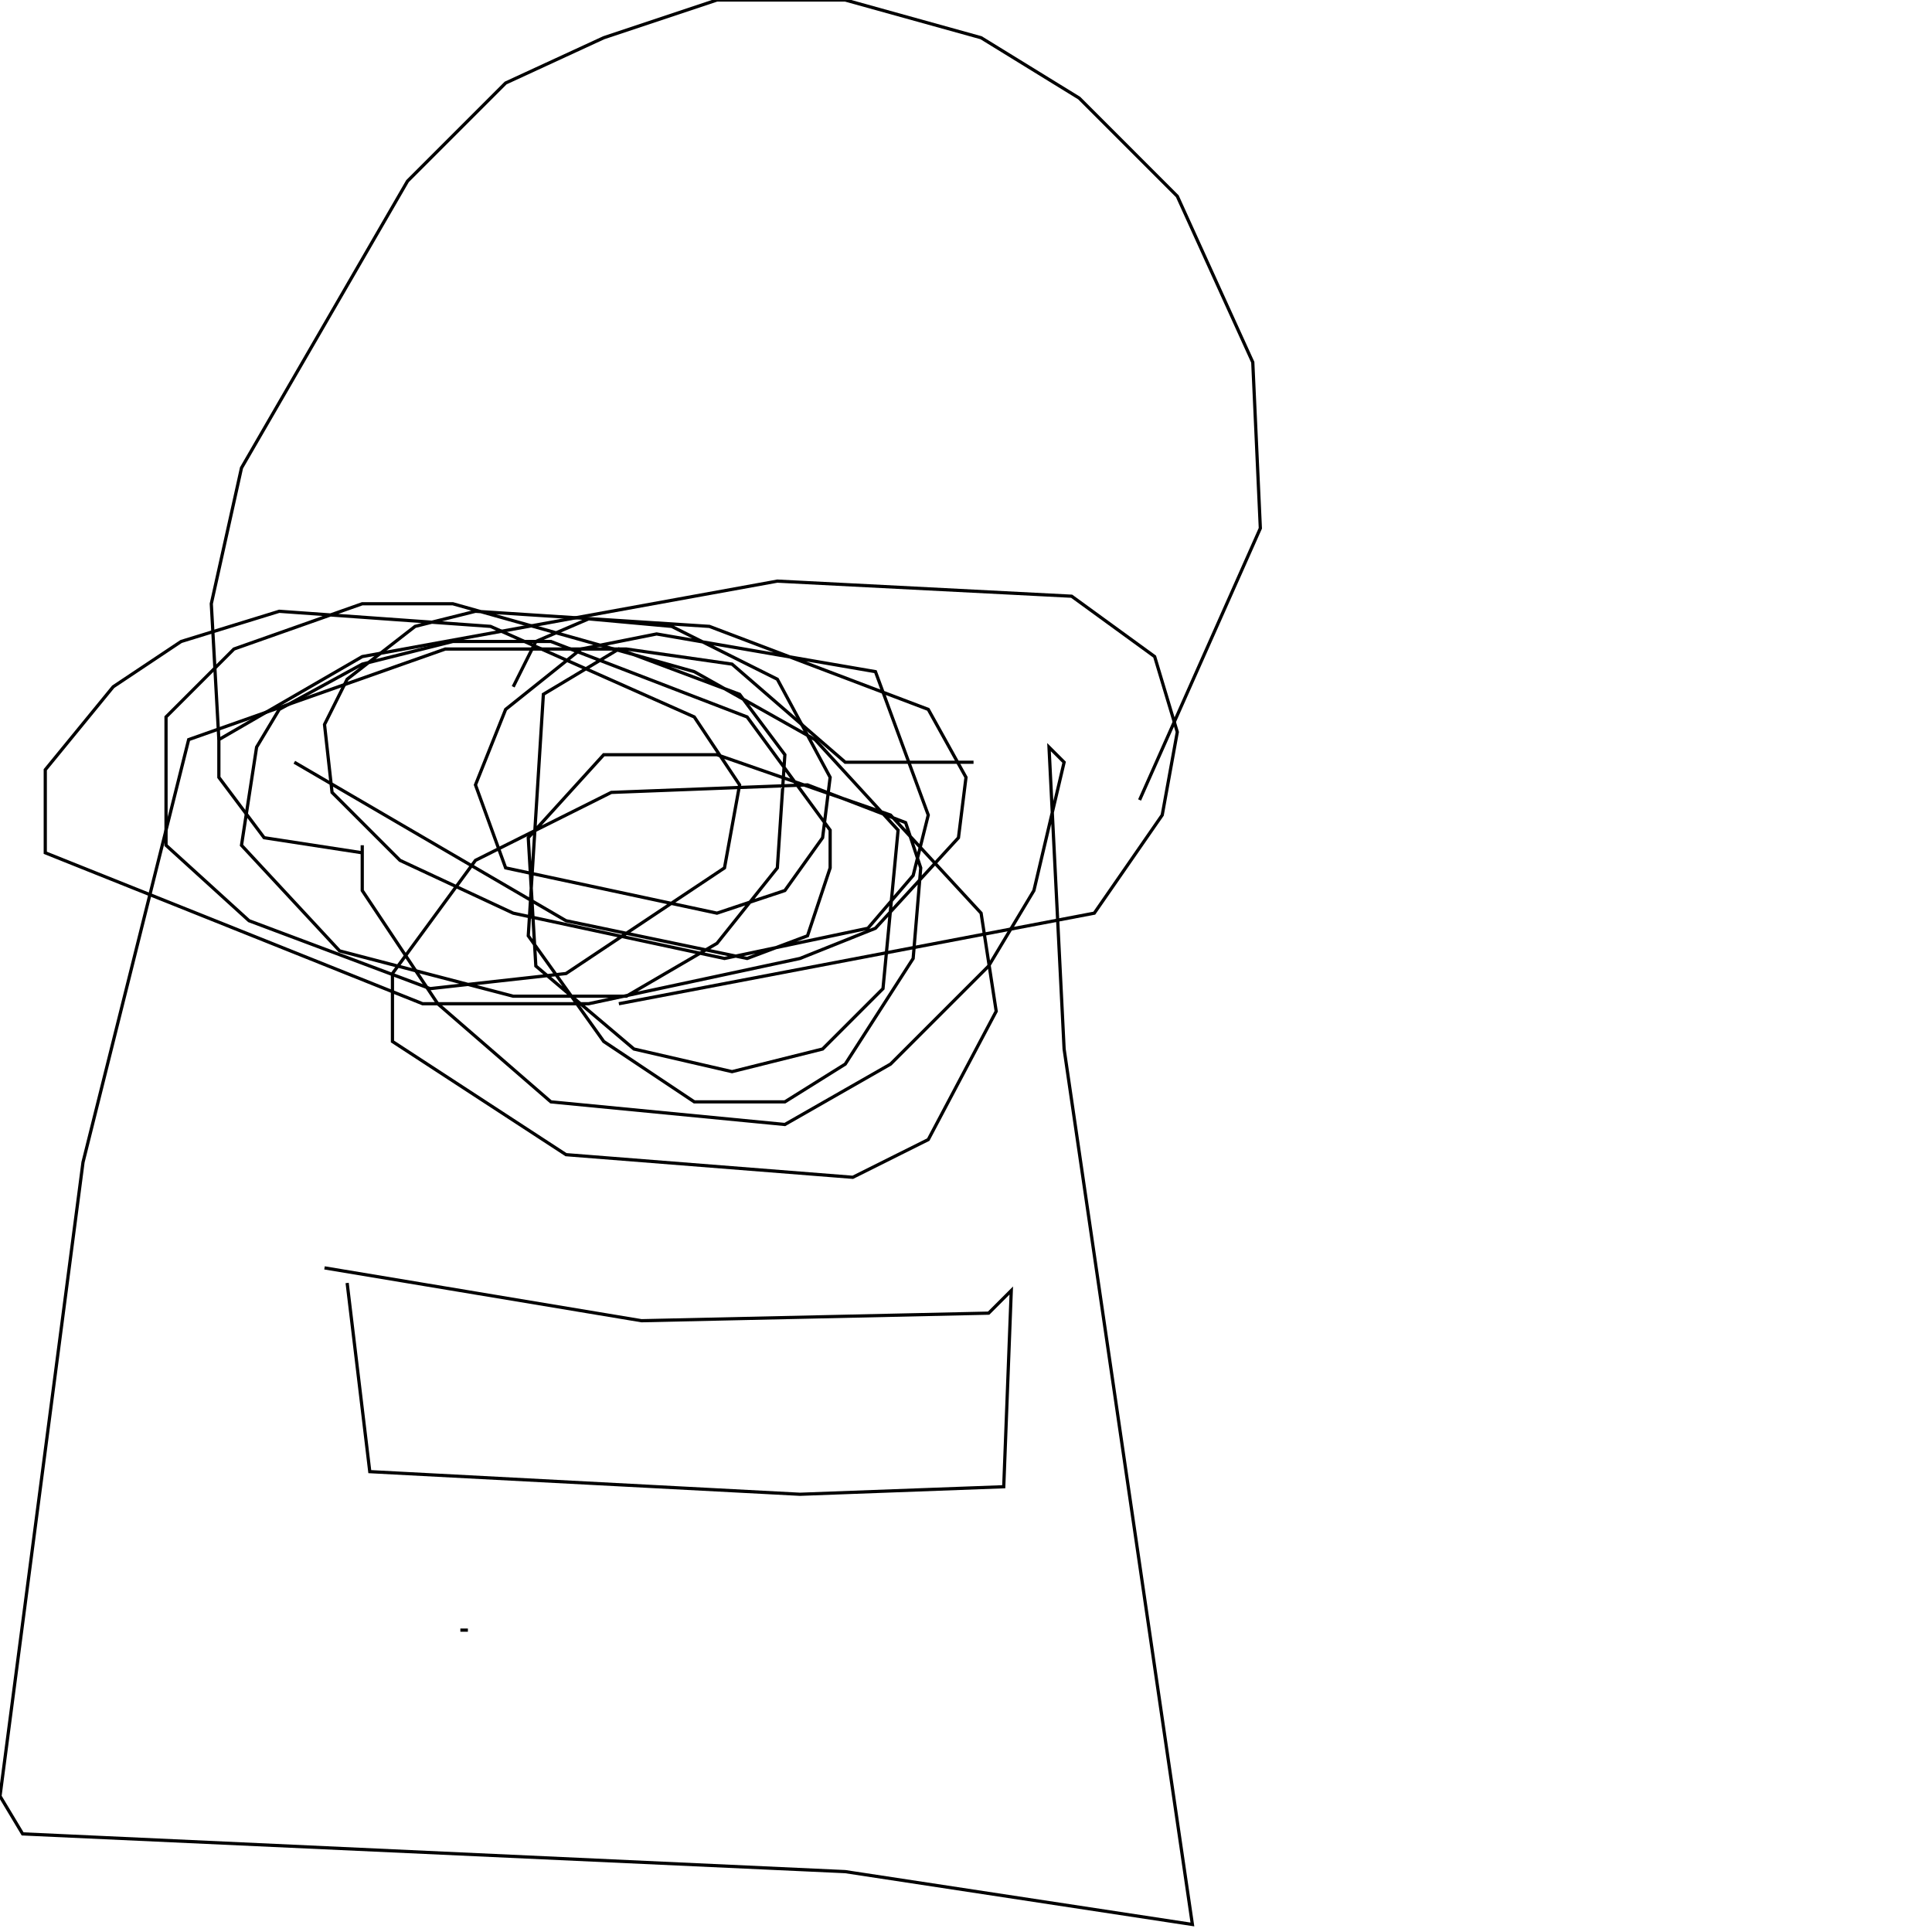 <?xml version="1.0" encoding="UTF-8" standalone="no"?>
<!--Created with ndjsontosvg (https:https://github.com/thompson318/ndjsontosvg) 
	from the simplified Google quickdraw data set. key_id = 5006789647007744-->
<svg width="600" height="600"
	xmlns="http://www.w3.org/2000/svg">
	xmlns:ndjsontosvg="https://github.com/thompson318/ndjsontosvg"
	xmlns:quickdraw="https://quickdraw.withgoogle.com/data"
	xmlns:scikit-surgery="https://doi.org/10.1007/s11548-020-02180-5">

	<rect width="100%" height="100%" fill="white" />
	<path d = "M 142.97 506.25 L 145.31 506.25" stroke="black" fill="transparent"/>
	<path d = "M 112.50 262.50 L 112.50 276.56 L 135.94 311.72 L 171.09 342.19 L 243.75 349.22 L 276.56 330.47 L 307.03 300.00 L 321.09 276.56 L 330.47 236.72 L 325.78 232.03 L 330.47 325.78 L 370.31 597.66 L 262.50 581.25 L 7.03 569.53 L 0.00 557.81 L 25.78 360.94 L 58.59 229.69 L 138.28 201.56 L 194.53 201.56 L 227.34 206.25 L 262.50 236.72 L 302.34 236.72" stroke="black" fill="transparent"/>
	<path d = "M 112.50 264.84 L 82.03 260.16 L 67.97 241.41 L 67.97 229.69 L 112.50 203.91 L 241.41 180.47 L 332.81 185.16 L 358.59 203.91 L 365.62 227.34 L 360.94 253.12 L 339.84 283.59 L 192.19 311.72" stroke="black" fill="transparent"/>
	<path d = "M 67.97 229.69 L 65.62 187.50 L 75.00 145.31 L 126.56 56.25 L 157.03 25.78 L 187.50 11.72 L 222.66 0.00 L 262.50 0.00 L 304.69 11.72 L 335.16 30.47 L 365.62 60.94 L 389.06 112.50 L 391.41 164.06 L 353.91 248.44" stroke="black" fill="transparent"/>
	<path d = "M 100.78 393.75 L 199.22 410.16 L 307.03 407.81 L 314.06 400.78 L 311.72 461.72 L 248.44 464.06 L 114.84 457.03 L 107.81 398.44" stroke="black" fill="transparent"/>
	<path d = "M 91.41 236.72 L 175.78 285.94 L 232.03 297.66 L 250.78 290.62 L 257.81 269.53 L 257.81 257.81 L 232.03 222.66 L 171.09 199.22 L 140.62 199.22 L 112.50 206.25 L 86.72 220.31 L 79.69 232.03 L 75.00 262.50 L 105.47 295.31 L 159.38 309.38 L 194.53 309.38 L 222.66 292.97 L 241.41 269.53 L 243.75 234.38 L 229.69 215.62 L 192.19 201.56 L 168.75 215.62 L 164.06 290.62 L 187.50 323.44 L 215.62 342.19 L 243.75 342.19 L 262.50 330.47 L 283.59 297.66 L 285.94 269.53 L 281.25 255.47 L 250.78 243.75 L 189.84 246.09 L 147.66 267.19 L 121.88 302.34 L 121.88 323.44 L 175.78 358.59 L 264.84 365.62 L 288.28 353.91 L 309.38 314.06 L 304.69 283.59 L 276.56 253.12 L 222.66 234.38 L 187.50 234.38 L 164.06 260.16 L 166.41 300.00 L 196.88 325.78 L 227.34 332.81 L 255.47 325.78 L 274.22 307.03 L 278.91 257.81 L 253.12 229.69 L 215.62 208.59 L 140.62 187.50 L 112.50 187.50 L 72.66 201.56 L 51.56 222.66 L 51.56 262.50 L 77.34 285.94 L 133.59 307.03 L 175.78 302.34 L 225.00 269.53 L 229.69 243.75 L 215.62 222.66 L 152.34 194.53 L 86.72 189.84 L 56.25 199.22 L 35.16 213.28 L 14.06 239.06 L 14.06 264.84 L 131.25 311.72 L 182.81 311.72 L 248.44 297.66 L 271.88 288.28 L 297.66 260.16 L 300.00 241.41 L 288.28 220.31 L 220.31 194.53 L 147.66 189.84 L 128.91 194.53 L 107.81 210.94 L 100.78 225.00 L 103.12 246.09 L 124.22 267.19 L 159.38 283.59 L 225.00 297.66 L 269.53 288.28 L 283.59 271.88 L 288.28 253.12 L 271.88 208.59 L 203.91 196.88 L 180.47 201.56 L 157.03 220.31 L 147.66 243.75 L 157.03 269.53 L 222.66 283.59 L 243.75 276.56 L 255.47 260.16 L 257.81 241.41 L 241.41 210.94 L 208.59 194.53 L 182.81 192.19 L 166.41 199.22 L 159.38 213.28" stroke="black" fill="transparent"/>
</svg>